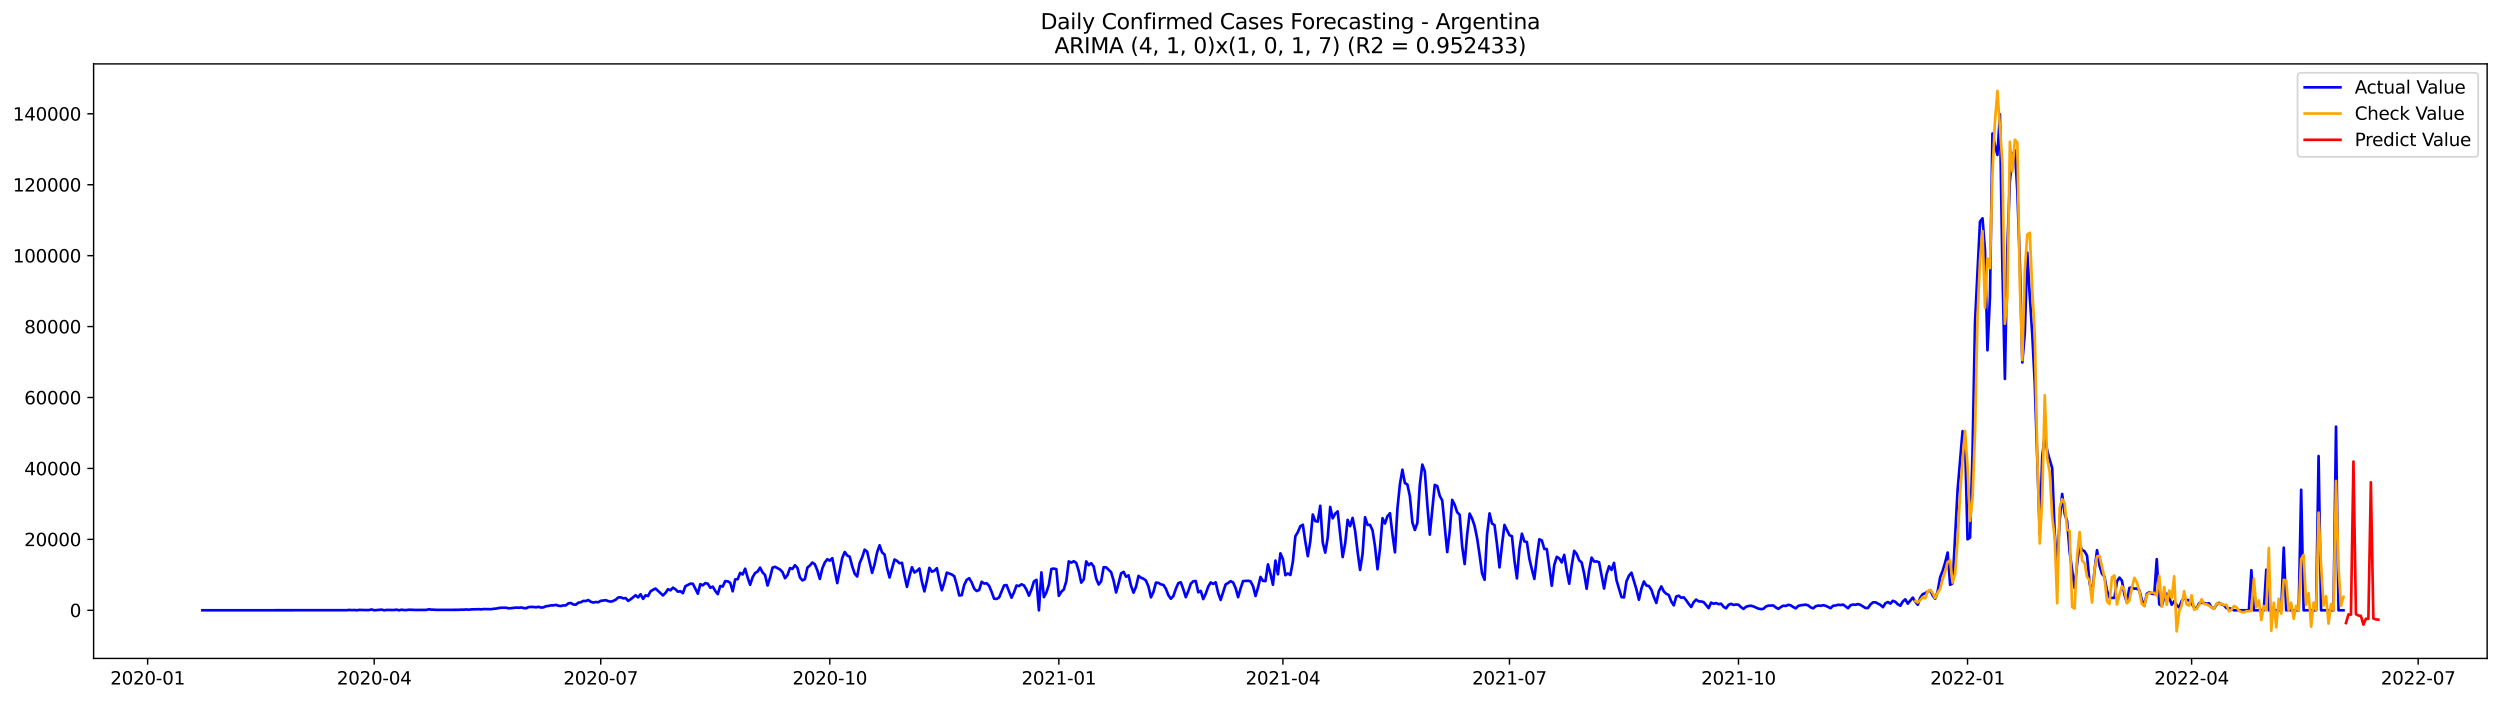 <?xml version="1.0" encoding="utf-8" standalone="no"?>
<!DOCTYPE svg PUBLIC "-//W3C//DTD SVG 1.1//EN"
  "http://www.w3.org/Graphics/SVG/1.1/DTD/svg11.dtd">
<svg xmlns:xlink="http://www.w3.org/1999/xlink" width="1398.775pt" height="392.274pt" viewBox="0 0 1398.775 392.274" xmlns="http://www.w3.org/2000/svg" version="1.1">
 <defs>
  <style type="text/css">*{stroke-linejoin: round; stroke-linecap: butt}</style>
 </defs>
 <g id="figure_1">
  <g id="patch_1">
   <path d="M 0 392.274 
L 1398.775 392.274 
L 1398.775 0 
L 0 0 
z
" style="fill: #ffffff"/>
  </g>
  <g id="axes_1">
   <g id="patch_2">
    <path d="M 52.375 368.396 
L 1391.575 368.396 
L 1391.575 35.755 
L 52.375 35.755 
z
" style="fill: #ffffff"/>
   </g>
   <g id="matplotlib.axis_1">
    <g id="xtick_1">
     <g id="line2d_1">
      <defs>
       <path id="mc461f0c4f5" d="M 0 0 
L 0 3.5 
" style="stroke: #000000; stroke-width: 0.8"/>
      </defs>
      <g>
       <use xlink:href="#mc461f0c4f5" x="82.602" y="368.396" style="stroke: #000000; stroke-width: 0.8"/>
      </g>
     </g>
     <g id="text_1">
      <!-- 2020-01 -->
      <g transform="translate(61.711 382.994)scale(0.1 -0.1)">
       <defs>
        <path id="DejaVuSans-32" d="M 1228 531 
L 3431 531 
L 3431 0 
L 469 0 
L 469 531 
Q 828 903 1448 1529 
Q 2069 2156 2228 2338 
Q 2531 2678 2651 2914 
Q 2772 3150 2772 3378 
Q 2772 3750 2511 3984 
Q 2250 4219 1831 4219 
Q 1534 4219 1204 4116 
Q 875 4013 500 3803 
L 500 4441 
Q 881 4594 1212 4672 
Q 1544 4750 1819 4750 
Q 2544 4750 2975 4387 
Q 3406 4025 3406 3419 
Q 3406 3131 3298 2873 
Q 3191 2616 2906 2266 
Q 2828 2175 2409 1742 
Q 1991 1309 1228 531 
z
" transform="scale(0.016)"/>
        <path id="DejaVuSans-30" d="M 2034 4250 
Q 1547 4250 1301 3770 
Q 1056 3291 1056 2328 
Q 1056 1369 1301 889 
Q 1547 409 2034 409 
Q 2525 409 2770 889 
Q 3016 1369 3016 2328 
Q 3016 3291 2770 3770 
Q 2525 4250 2034 4250 
z
M 2034 4750 
Q 2819 4750 3233 4129 
Q 3647 3509 3647 2328 
Q 3647 1150 3233 529 
Q 2819 -91 2034 -91 
Q 1250 -91 836 529 
Q 422 1150 422 2328 
Q 422 3509 836 4129 
Q 1250 4750 2034 4750 
z
" transform="scale(0.016)"/>
        <path id="DejaVuSans-2d" d="M 313 2009 
L 1997 2009 
L 1997 1497 
L 313 1497 
L 313 2009 
z
" transform="scale(0.016)"/>
        <path id="DejaVuSans-31" d="M 794 531 
L 1825 531 
L 1825 4091 
L 703 3866 
L 703 4441 
L 1819 4666 
L 2450 4666 
L 2450 531 
L 3481 531 
L 3481 0 
L 794 0 
L 794 531 
z
" transform="scale(0.016)"/>
       </defs>
       <use xlink:href="#DejaVuSans-32"/>
       <use xlink:href="#DejaVuSans-30" x="63.623"/>
       <use xlink:href="#DejaVuSans-32" x="127.246"/>
       <use xlink:href="#DejaVuSans-30" x="190.869"/>
       <use xlink:href="#DejaVuSans-2d" x="254.492"/>
       <use xlink:href="#DejaVuSans-30" x="290.576"/>
       <use xlink:href="#DejaVuSans-31" x="354.199"/>
      </g>
     </g>
    </g>
    <g id="xtick_2">
     <g id="line2d_2">
      <g>
       <use xlink:href="#mc461f0c4f5" x="209.363" y="368.396" style="stroke: #000000; stroke-width: 0.8"/>
      </g>
     </g>
     <g id="text_2">
      <!-- 2020-04 -->
      <g transform="translate(188.471 382.994)scale(0.1 -0.1)">
       <defs>
        <path id="DejaVuSans-34" d="M 2419 4116 
L 825 1625 
L 2419 1625 
L 2419 4116 
z
M 2253 4666 
L 3047 4666 
L 3047 1625 
L 3713 1625 
L 3713 1100 
L 3047 1100 
L 3047 0 
L 2419 0 
L 2419 1100 
L 313 1100 
L 313 1709 
L 2253 4666 
z
" transform="scale(0.016)"/>
       </defs>
       <use xlink:href="#DejaVuSans-32"/>
       <use xlink:href="#DejaVuSans-30" x="63.623"/>
       <use xlink:href="#DejaVuSans-32" x="127.246"/>
       <use xlink:href="#DejaVuSans-30" x="190.869"/>
       <use xlink:href="#DejaVuSans-2d" x="254.492"/>
       <use xlink:href="#DejaVuSans-30" x="290.576"/>
       <use xlink:href="#DejaVuSans-34" x="354.199"/>
      </g>
     </g>
    </g>
    <g id="xtick_3">
     <g id="line2d_3">
      <g>
       <use xlink:href="#mc461f0c4f5" x="336.123" y="368.396" style="stroke: #000000; stroke-width: 0.8"/>
      </g>
     </g>
     <g id="text_3">
      <!-- 2020-07 -->
      <g transform="translate(315.231 382.994)scale(0.1 -0.1)">
       <defs>
        <path id="DejaVuSans-37" d="M 525 4666 
L 3525 4666 
L 3525 4397 
L 1831 0 
L 1172 0 
L 2766 4134 
L 525 4134 
L 525 4666 
z
" transform="scale(0.016)"/>
       </defs>
       <use xlink:href="#DejaVuSans-32"/>
       <use xlink:href="#DejaVuSans-30" x="63.623"/>
       <use xlink:href="#DejaVuSans-32" x="127.246"/>
       <use xlink:href="#DejaVuSans-30" x="190.869"/>
       <use xlink:href="#DejaVuSans-2d" x="254.492"/>
       <use xlink:href="#DejaVuSans-30" x="290.576"/>
       <use xlink:href="#DejaVuSans-37" x="354.199"/>
      </g>
     </g>
    </g>
    <g id="xtick_4">
     <g id="line2d_4">
      <g>
       <use xlink:href="#mc461f0c4f5" x="464.276" y="368.396" style="stroke: #000000; stroke-width: 0.8"/>
      </g>
     </g>
     <g id="text_4">
      <!-- 2020-10 -->
      <g transform="translate(443.384 382.994)scale(0.1 -0.1)">
       <use xlink:href="#DejaVuSans-32"/>
       <use xlink:href="#DejaVuSans-30" x="63.623"/>
       <use xlink:href="#DejaVuSans-32" x="127.246"/>
       <use xlink:href="#DejaVuSans-30" x="190.869"/>
       <use xlink:href="#DejaVuSans-2d" x="254.492"/>
       <use xlink:href="#DejaVuSans-31" x="290.576"/>
       <use xlink:href="#DejaVuSans-30" x="354.199"/>
      </g>
     </g>
    </g>
    <g id="xtick_5">
     <g id="line2d_5">
      <g>
       <use xlink:href="#mc461f0c4f5" x="592.429" y="368.396" style="stroke: #000000; stroke-width: 0.8"/>
      </g>
     </g>
     <g id="text_5">
      <!-- 2021-01 -->
      <g transform="translate(571.538 382.994)scale(0.1 -0.1)">
       <use xlink:href="#DejaVuSans-32"/>
       <use xlink:href="#DejaVuSans-30" x="63.623"/>
       <use xlink:href="#DejaVuSans-32" x="127.246"/>
       <use xlink:href="#DejaVuSans-31" x="190.869"/>
       <use xlink:href="#DejaVuSans-2d" x="254.492"/>
       <use xlink:href="#DejaVuSans-30" x="290.576"/>
       <use xlink:href="#DejaVuSans-31" x="354.199"/>
      </g>
     </g>
    </g>
    <g id="xtick_6">
     <g id="line2d_6">
      <g>
       <use xlink:href="#mc461f0c4f5" x="717.796" y="368.396" style="stroke: #000000; stroke-width: 0.8"/>
      </g>
     </g>
     <g id="text_6">
      <!-- 2021-04 -->
      <g transform="translate(696.905 382.994)scale(0.1 -0.1)">
       <use xlink:href="#DejaVuSans-32"/>
       <use xlink:href="#DejaVuSans-30" x="63.623"/>
       <use xlink:href="#DejaVuSans-32" x="127.246"/>
       <use xlink:href="#DejaVuSans-31" x="190.869"/>
       <use xlink:href="#DejaVuSans-2d" x="254.492"/>
       <use xlink:href="#DejaVuSans-30" x="290.576"/>
       <use xlink:href="#DejaVuSans-34" x="354.199"/>
      </g>
     </g>
    </g>
    <g id="xtick_7">
     <g id="line2d_7">
      <g>
       <use xlink:href="#mc461f0c4f5" x="844.556" y="368.396" style="stroke: #000000; stroke-width: 0.8"/>
      </g>
     </g>
     <g id="text_7">
      <!-- 2021-07 -->
      <g transform="translate(823.665 382.994)scale(0.1 -0.1)">
       <use xlink:href="#DejaVuSans-32"/>
       <use xlink:href="#DejaVuSans-30" x="63.623"/>
       <use xlink:href="#DejaVuSans-32" x="127.246"/>
       <use xlink:href="#DejaVuSans-31" x="190.869"/>
       <use xlink:href="#DejaVuSans-2d" x="254.492"/>
       <use xlink:href="#DejaVuSans-30" x="290.576"/>
       <use xlink:href="#DejaVuSans-37" x="354.199"/>
      </g>
     </g>
    </g>
    <g id="xtick_8">
     <g id="line2d_8">
      <g>
       <use xlink:href="#mc461f0c4f5" x="972.709" y="368.396" style="stroke: #000000; stroke-width: 0.8"/>
      </g>
     </g>
     <g id="text_8">
      <!-- 2021-10 -->
      <g transform="translate(951.818 382.994)scale(0.1 -0.1)">
       <use xlink:href="#DejaVuSans-32"/>
       <use xlink:href="#DejaVuSans-30" x="63.623"/>
       <use xlink:href="#DejaVuSans-32" x="127.246"/>
       <use xlink:href="#DejaVuSans-31" x="190.869"/>
       <use xlink:href="#DejaVuSans-2d" x="254.492"/>
       <use xlink:href="#DejaVuSans-31" x="290.576"/>
       <use xlink:href="#DejaVuSans-30" x="354.199"/>
      </g>
     </g>
    </g>
    <g id="xtick_9">
     <g id="line2d_9">
      <g>
       <use xlink:href="#mc461f0c4f5" x="1100.862" y="368.396" style="stroke: #000000; stroke-width: 0.8"/>
      </g>
     </g>
     <g id="text_9">
      <!-- 2022-01 -->
      <g transform="translate(1079.971 382.994)scale(0.1 -0.1)">
       <use xlink:href="#DejaVuSans-32"/>
       <use xlink:href="#DejaVuSans-30" x="63.623"/>
       <use xlink:href="#DejaVuSans-32" x="127.246"/>
       <use xlink:href="#DejaVuSans-32" x="190.869"/>
       <use xlink:href="#DejaVuSans-2d" x="254.492"/>
       <use xlink:href="#DejaVuSans-30" x="290.576"/>
       <use xlink:href="#DejaVuSans-31" x="354.199"/>
      </g>
     </g>
    </g>
    <g id="xtick_10">
     <g id="line2d_10">
      <g>
       <use xlink:href="#mc461f0c4f5" x="1226.23" y="368.396" style="stroke: #000000; stroke-width: 0.8"/>
      </g>
     </g>
     <g id="text_10">
      <!-- 2022-04 -->
      <g transform="translate(1205.338 382.994)scale(0.1 -0.1)">
       <use xlink:href="#DejaVuSans-32"/>
       <use xlink:href="#DejaVuSans-30" x="63.623"/>
       <use xlink:href="#DejaVuSans-32" x="127.246"/>
       <use xlink:href="#DejaVuSans-32" x="190.869"/>
       <use xlink:href="#DejaVuSans-2d" x="254.492"/>
       <use xlink:href="#DejaVuSans-30" x="290.576"/>
       <use xlink:href="#DejaVuSans-34" x="354.199"/>
      </g>
     </g>
    </g>
    <g id="xtick_11">
     <g id="line2d_11">
      <g>
       <use xlink:href="#mc461f0c4f5" x="1352.99" y="368.396" style="stroke: #000000; stroke-width: 0.8"/>
      </g>
     </g>
     <g id="text_11">
      <!-- 2022-07 -->
      <g transform="translate(1332.098 382.994)scale(0.1 -0.1)">
       <use xlink:href="#DejaVuSans-32"/>
       <use xlink:href="#DejaVuSans-30" x="63.623"/>
       <use xlink:href="#DejaVuSans-32" x="127.246"/>
       <use xlink:href="#DejaVuSans-32" x="190.869"/>
       <use xlink:href="#DejaVuSans-2d" x="254.492"/>
       <use xlink:href="#DejaVuSans-30" x="290.576"/>
       <use xlink:href="#DejaVuSans-37" x="354.199"/>
      </g>
     </g>
    </g>
   </g>
   <g id="matplotlib.axis_2">
    <g id="ytick_1">
     <g id="line2d_12">
      <defs>
       <path id="m79faa19199" d="M 0 0 
L -3.5 0 
" style="stroke: #000000; stroke-width: 0.8"/>
      </defs>
      <g>
       <use xlink:href="#m79faa19199" x="52.375" y="341.465" style="stroke: #000000; stroke-width: 0.8"/>
      </g>
     </g>
     <g id="text_12">
      <!-- 0 -->
      <g transform="translate(39.013 345.264)scale(0.1 -0.1)">
       <use xlink:href="#DejaVuSans-30"/>
      </g>
     </g>
    </g>
    <g id="ytick_2">
     <g id="line2d_13">
      <g>
       <use xlink:href="#m79faa19199" x="52.375" y="301.78" style="stroke: #000000; stroke-width: 0.8"/>
      </g>
     </g>
     <g id="text_13">
      <!-- 20000 -->
      <g transform="translate(13.562 305.579)scale(0.1 -0.1)">
       <use xlink:href="#DejaVuSans-32"/>
       <use xlink:href="#DejaVuSans-30" x="63.623"/>
       <use xlink:href="#DejaVuSans-30" x="127.246"/>
       <use xlink:href="#DejaVuSans-30" x="190.869"/>
       <use xlink:href="#DejaVuSans-30" x="254.492"/>
      </g>
     </g>
    </g>
    <g id="ytick_3">
     <g id="line2d_14">
      <g>
       <use xlink:href="#m79faa19199" x="52.375" y="262.095" style="stroke: #000000; stroke-width: 0.8"/>
      </g>
     </g>
     <g id="text_14">
      <!-- 40000 -->
      <g transform="translate(13.562 265.895)scale(0.1 -0.1)">
       <use xlink:href="#DejaVuSans-34"/>
       <use xlink:href="#DejaVuSans-30" x="63.623"/>
       <use xlink:href="#DejaVuSans-30" x="127.246"/>
       <use xlink:href="#DejaVuSans-30" x="190.869"/>
       <use xlink:href="#DejaVuSans-30" x="254.492"/>
      </g>
     </g>
    </g>
    <g id="ytick_4">
     <g id="line2d_15">
      <g>
       <use xlink:href="#m79faa19199" x="52.375" y="222.411" style="stroke: #000000; stroke-width: 0.8"/>
      </g>
     </g>
     <g id="text_15">
      <!-- 60000 -->
      <g transform="translate(13.562 226.21)scale(0.1 -0.1)">
       <defs>
        <path id="DejaVuSans-36" d="M 2113 2584 
Q 1688 2584 1439 2293 
Q 1191 2003 1191 1497 
Q 1191 994 1439 701 
Q 1688 409 2113 409 
Q 2538 409 2786 701 
Q 3034 994 3034 1497 
Q 3034 2003 2786 2293 
Q 2538 2584 2113 2584 
z
M 3366 4563 
L 3366 3988 
Q 3128 4100 2886 4159 
Q 2644 4219 2406 4219 
Q 1781 4219 1451 3797 
Q 1122 3375 1075 2522 
Q 1259 2794 1537 2939 
Q 1816 3084 2150 3084 
Q 2853 3084 3261 2657 
Q 3669 2231 3669 1497 
Q 3669 778 3244 343 
Q 2819 -91 2113 -91 
Q 1303 -91 875 529 
Q 447 1150 447 2328 
Q 447 3434 972 4092 
Q 1497 4750 2381 4750 
Q 2619 4750 2861 4703 
Q 3103 4656 3366 4563 
z
" transform="scale(0.016)"/>
       </defs>
       <use xlink:href="#DejaVuSans-36"/>
       <use xlink:href="#DejaVuSans-30" x="63.623"/>
       <use xlink:href="#DejaVuSans-30" x="127.246"/>
       <use xlink:href="#DejaVuSans-30" x="190.869"/>
       <use xlink:href="#DejaVuSans-30" x="254.492"/>
      </g>
     </g>
    </g>
    <g id="ytick_5">
     <g id="line2d_16">
      <g>
       <use xlink:href="#m79faa19199" x="52.375" y="182.726" style="stroke: #000000; stroke-width: 0.8"/>
      </g>
     </g>
     <g id="text_16">
      <!-- 80000 -->
      <g transform="translate(13.562 186.525)scale(0.1 -0.1)">
       <defs>
        <path id="DejaVuSans-38" d="M 2034 2216 
Q 1584 2216 1326 1975 
Q 1069 1734 1069 1313 
Q 1069 891 1326 650 
Q 1584 409 2034 409 
Q 2484 409 2743 651 
Q 3003 894 3003 1313 
Q 3003 1734 2745 1975 
Q 2488 2216 2034 2216 
z
M 1403 2484 
Q 997 2584 770 2862 
Q 544 3141 544 3541 
Q 544 4100 942 4425 
Q 1341 4750 2034 4750 
Q 2731 4750 3128 4425 
Q 3525 4100 3525 3541 
Q 3525 3141 3298 2862 
Q 3072 2584 2669 2484 
Q 3125 2378 3379 2068 
Q 3634 1759 3634 1313 
Q 3634 634 3220 271 
Q 2806 -91 2034 -91 
Q 1263 -91 848 271 
Q 434 634 434 1313 
Q 434 1759 690 2068 
Q 947 2378 1403 2484 
z
M 1172 3481 
Q 1172 3119 1398 2916 
Q 1625 2713 2034 2713 
Q 2441 2713 2670 2916 
Q 2900 3119 2900 3481 
Q 2900 3844 2670 4047 
Q 2441 4250 2034 4250 
Q 1625 4250 1398 4047 
Q 1172 3844 1172 3481 
z
" transform="scale(0.016)"/>
       </defs>
       <use xlink:href="#DejaVuSans-38"/>
       <use xlink:href="#DejaVuSans-30" x="63.623"/>
       <use xlink:href="#DejaVuSans-30" x="127.246"/>
       <use xlink:href="#DejaVuSans-30" x="190.869"/>
       <use xlink:href="#DejaVuSans-30" x="254.492"/>
      </g>
     </g>
    </g>
    <g id="ytick_6">
     <g id="line2d_17">
      <g>
       <use xlink:href="#m79faa19199" x="52.375" y="143.041" style="stroke: #000000; stroke-width: 0.8"/>
      </g>
     </g>
     <g id="text_17">
      <!-- 100000 -->
      <g transform="translate(7.2 146.841)scale(0.1 -0.1)">
       <use xlink:href="#DejaVuSans-31"/>
       <use xlink:href="#DejaVuSans-30" x="63.623"/>
       <use xlink:href="#DejaVuSans-30" x="127.246"/>
       <use xlink:href="#DejaVuSans-30" x="190.869"/>
       <use xlink:href="#DejaVuSans-30" x="254.492"/>
       <use xlink:href="#DejaVuSans-30" x="318.115"/>
      </g>
     </g>
    </g>
    <g id="ytick_7">
     <g id="line2d_18">
      <g>
       <use xlink:href="#m79faa19199" x="52.375" y="103.357" style="stroke: #000000; stroke-width: 0.8"/>
      </g>
     </g>
     <g id="text_18">
      <!-- 120000 -->
      <g transform="translate(7.2 107.156)scale(0.1 -0.1)">
       <use xlink:href="#DejaVuSans-31"/>
       <use xlink:href="#DejaVuSans-32" x="63.623"/>
       <use xlink:href="#DejaVuSans-30" x="127.246"/>
       <use xlink:href="#DejaVuSans-30" x="190.869"/>
       <use xlink:href="#DejaVuSans-30" x="254.492"/>
       <use xlink:href="#DejaVuSans-30" x="318.115"/>
      </g>
     </g>
    </g>
    <g id="ytick_8">
     <g id="line2d_19">
      <g>
       <use xlink:href="#m79faa19199" x="52.375" y="63.672" style="stroke: #000000; stroke-width: 0.8"/>
      </g>
     </g>
     <g id="text_19">
      <!-- 140000 -->
      <g transform="translate(7.2 67.471)scale(0.1 -0.1)">
       <use xlink:href="#DejaVuSans-31"/>
       <use xlink:href="#DejaVuSans-34" x="63.623"/>
       <use xlink:href="#DejaVuSans-30" x="127.246"/>
       <use xlink:href="#DejaVuSans-30" x="190.869"/>
       <use xlink:href="#DejaVuSans-30" x="254.492"/>
       <use xlink:href="#DejaVuSans-30" x="318.115"/>
      </g>
     </g>
    </g>
   </g>
   <g id="line2d_20">
    <path d="M 113.248 341.465 
L 194.04 341.405 
L 195.433 341.25 
L 196.826 341.395 
L 198.219 341.294 
L 199.612 341.465 
L 201.005 341.237 
L 205.184 341.356 
L 206.577 341.316 
L 207.97 341 
L 209.363 341.465 
L 213.541 341.096 
L 214.934 341.465 
L 216.327 341.26 
L 219.113 341.292 
L 220.506 341.306 
L 221.899 341.108 
L 223.292 341.465 
L 224.685 341.133 
L 226.078 341.334 
L 227.471 341.328 
L 228.864 341.135 
L 233.043 341.288 
L 238.615 341.241 
L 240.008 340.887 
L 241.401 341.123 
L 242.794 341.121 
L 244.187 341.243 
L 256.723 341.201 
L 258.116 341.092 
L 259.509 341.141 
L 260.902 340.989 
L 262.295 341.137 
L 263.688 340.953 
L 266.474 340.899 
L 267.867 340.838 
L 269.26 340.959 
L 270.653 340.78 
L 274.832 340.864 
L 276.225 340.596 
L 277.618 340.524 
L 279.011 340.179 
L 280.404 340.04 
L 283.19 340.03 
L 284.583 340.369 
L 285.976 340.274 
L 288.762 339.939 
L 290.155 340.042 
L 291.548 339.887 
L 292.941 340.201 
L 294.334 340.346 
L 295.727 339.671 
L 297.12 339.582 
L 298.513 339.621 
L 299.906 339.798 
L 301.298 339.514 
L 302.691 339.929 
L 304.084 339.826 
L 305.477 339.201 
L 306.87 339.032 
L 308.263 338.715 
L 309.656 338.705 
L 311.049 338.427 
L 312.442 338.921 
L 313.835 339.068 
L 315.228 338.738 
L 316.621 338.701 
L 318.014 337.58 
L 319.407 337.377 
L 320.8 338.223 
L 322.193 338.328 
L 323.586 337.207 
L 324.979 336.957 
L 326.372 336.21 
L 327.765 336.294 
L 329.158 335.738 
L 330.551 336.701 
L 331.944 337.121 
L 333.337 336.832 
L 334.73 336.976 
L 336.123 336.173 
L 338.909 335.82 
L 340.302 336.326 
L 341.695 336.625 
L 343.088 336.242 
L 344.481 335.554 
L 345.873 334.314 
L 347.266 334.197 
L 348.659 334.784 
L 350.052 334.621 
L 351.445 336.193 
L 352.838 335.316 
L 355.624 333.06 
L 357.017 334.248 
L 358.41 332.5 
L 359.803 335.07 
L 361.196 333.069 
L 362.589 333.49 
L 363.982 330.861 
L 365.375 329.992 
L 366.768 329.307 
L 370.947 333.147 
L 372.34 331.762 
L 373.733 329.68 
L 375.126 330.272 
L 376.519 328.811 
L 377.912 329.7 
L 379.305 331.065 
L 380.698 330.798 
L 382.091 331.893 
L 383.484 327.988 
L 386.27 326.557 
L 387.663 326.619 
L 390.448 332.163 
L 391.841 326.843 
L 393.234 327.49 
L 394.627 326.26 
L 396.02 326.587 
L 397.413 328.835 
L 398.806 328.244 
L 400.199 330.613 
L 401.592 332.423 
L 402.985 327.893 
L 404.378 328.184 
L 405.771 325.144 
L 407.164 325.275 
L 408.557 326.069 
L 409.95 330.845 
L 411.343 324.176 
L 412.736 324.061 
L 414.129 320.531 
L 415.522 321.416 
L 416.915 318.215 
L 418.308 323.15 
L 419.701 327.204 
L 421.094 322.994 
L 422.487 320.622 
L 423.88 319.771 
L 425.273 317.602 
L 426.666 320.265 
L 428.059 321.773 
L 429.452 327.603 
L 430.845 323.18 
L 432.238 317.6 
L 433.631 317.14 
L 436.416 318.632 
L 437.809 320.083 
L 439.202 323.496 
L 440.595 321.803 
L 441.988 317.868 
L 443.381 318.301 
L 444.774 316.263 
L 446.167 317.763 
L 447.56 323.059 
L 448.953 324.736 
L 450.346 324.039 
L 451.739 317.6 
L 453.132 316.414 
L 454.525 314.743 
L 455.918 315.731 
L 457.311 319.144 
L 458.704 323.922 
L 460.097 318.037 
L 461.49 314.723 
L 462.883 312.908 
L 464.276 313.683 
L 465.669 312.322 
L 468.455 326.25 
L 471.241 312.217 
L 472.634 308.83 
L 474.027 310.8 
L 475.42 311.505 
L 476.813 316.832 
L 478.205 320.98 
L 479.598 322.567 
L 480.991 315.065 
L 482.384 311.836 
L 483.777 307.542 
L 485.17 308.634 
L 487.956 320.509 
L 489.349 315.705 
L 490.742 309.048 
L 492.135 305.102 
L 493.528 309.072 
L 494.921 310.277 
L 496.314 317.717 
L 497.707 323.105 
L 500.493 313.074 
L 501.886 313.836 
L 503.279 315.14 
L 504.672 314.918 
L 506.065 322.128 
L 507.458 328.351 
L 508.851 322.42 
L 510.244 317.366 
L 511.637 320.329 
L 513.03 319.44 
L 514.423 318.079 
L 515.816 325.517 
L 517.209 330.887 
L 518.602 324.962 
L 519.995 317.7 
L 521.388 319.876 
L 522.78 319.315 
L 524.173 317.934 
L 525.566 324.662 
L 526.959 330.264 
L 528.352 325.803 
L 529.745 320.39 
L 532.531 321.43 
L 533.924 322.4 
L 535.317 327.297 
L 536.71 333.163 
L 538.103 333.002 
L 539.496 327.25 
L 540.889 324.414 
L 542.282 323.521 
L 543.675 325.896 
L 545.068 329.365 
L 546.461 330.686 
L 547.854 330.103 
L 549.247 325.517 
L 550.64 326.518 
L 552.033 326.327 
L 553.426 327.776 
L 554.819 331.145 
L 556.212 334.96 
L 557.605 335.117 
L 558.998 334.302 
L 561.784 327.587 
L 563.177 327.353 
L 565.963 334.405 
L 567.355 331.421 
L 568.748 327.613 
L 570.141 327.887 
L 571.534 326.928 
L 572.927 327.571 
L 574.32 329.966 
L 575.713 333.298 
L 577.106 329.851 
L 578.499 325.311 
L 579.892 324.428 
L 581.285 341.465 
L 582.678 320.255 
L 584.071 334.097 
L 585.464 331.484 
L 586.857 327.147 
L 588.25 318.348 
L 589.643 318.12 
L 591.036 318.475 
L 592.429 333.369 
L 593.822 331.067 
L 595.215 329.79 
L 596.608 325.15 
L 598.001 314.102 
L 599.394 314.795 
L 600.787 314.013 
L 602.18 314.983 
L 603.573 319.525 
L 604.966 325.972 
L 606.359 324.194 
L 607.752 314.116 
L 609.145 316.215 
L 610.538 315.102 
L 611.93 316.995 
L 613.323 323.742 
L 614.716 327.051 
L 616.109 325.224 
L 617.502 317.374 
L 618.895 317.432 
L 621.681 320.128 
L 623.074 324.873 
L 624.467 331.482 
L 625.86 326.428 
L 627.253 320.811 
L 628.646 319.95 
L 630.039 322.672 
L 631.432 321.944 
L 632.825 327.77 
L 634.218 331.593 
L 635.611 328.341 
L 637.004 322.228 
L 638.397 323.218 
L 639.79 323.823 
L 641.183 324.849 
L 642.576 328.21 
L 643.969 334.206 
L 645.362 331.238 
L 646.755 326 
L 648.148 326.109 
L 649.541 326.958 
L 650.934 327.275 
L 652.327 329.446 
L 653.72 333.042 
L 655.113 334.998 
L 656.505 333.522 
L 657.898 329.432 
L 659.291 326.244 
L 660.684 325.817 
L 662.077 329.67 
L 663.47 334.105 
L 664.863 330.716 
L 666.256 326.629 
L 667.649 325.228 
L 669.042 325.127 
L 670.435 331.379 
L 671.828 330.613 
L 673.221 335.179 
L 674.614 332.222 
L 676.007 328.264 
L 677.4 325.879 
L 678.793 326.718 
L 680.186 325.807 
L 681.579 331.821 
L 682.972 335.667 
L 685.758 326.966 
L 687.151 326.2 
L 688.544 325.186 
L 689.937 325.89 
L 691.33 329.008 
L 692.723 334.129 
L 694.116 329.234 
L 695.509 325.125 
L 698.295 324.94 
L 699.688 325.273 
L 701.08 327.92 
L 702.473 333.464 
L 703.866 328.764 
L 705.259 322.803 
L 706.652 324.996 
L 708.045 325.119 
L 709.438 315.797 
L 710.831 320.952 
L 712.224 327.162 
L 713.617 313.658 
L 715.01 321.317 
L 716.403 309.606 
L 717.796 312.832 
L 719.189 321.817 
L 720.582 320.86 
L 721.975 321.712 
L 723.368 314.346 
L 724.761 300.054 
L 726.154 297.734 
L 727.547 294.472 
L 728.94 293.585 
L 730.333 302.933 
L 731.726 311.181 
L 733.119 302.897 
L 734.512 287.888 
L 735.905 291.547 
L 737.298 291.861 
L 738.691 282.985 
L 740.084 303.528 
L 741.477 309.187 
L 742.87 300.865 
L 744.262 283.634 
L 745.655 290.01 
L 747.048 287.462 
L 748.441 286.136 
L 751.227 311.677 
L 752.62 304.175 
L 754.013 290.877 
L 755.406 294.403 
L 756.799 289.769 
L 758.192 296.978 
L 759.585 308.721 
L 760.978 318.856 
L 762.371 309.876 
L 763.764 289.402 
L 765.157 293.686 
L 766.55 293.672 
L 767.943 296.716 
L 769.336 305.701 
L 770.729 318.483 
L 772.122 306.977 
L 773.515 289.922 
L 774.908 292.901 
L 776.301 288.821 
L 777.694 287.17 
L 779.087 298.865 
L 780.48 309.023 
L 781.873 284.557 
L 783.266 270.939 
L 784.659 262.786 
L 786.052 270.262 
L 787.445 271.088 
L 788.837 277.63 
L 790.23 292.254 
L 791.623 296.52 
L 793.016 292.651 
L 794.409 271.225 
L 795.802 259.952 
L 797.195 263.669 
L 798.588 282.253 
L 799.981 299.109 
L 802.767 271.312 
L 804.16 271.983 
L 805.553 277.392 
L 806.946 280.053 
L 809.732 308.894 
L 811.125 297.425 
L 812.518 279.682 
L 813.911 282.42 
L 815.304 286.644 
L 816.697 288.021 
L 818.09 305.635 
L 819.483 315.584 
L 820.876 299.216 
L 822.269 287.375 
L 823.662 290.117 
L 825.055 294.28 
L 826.448 301.06 
L 827.841 310.449 
L 829.234 320.839 
L 830.627 324.388 
L 832.02 299.028 
L 833.412 287.257 
L 834.805 292.924 
L 836.198 293.797 
L 837.591 304.647 
L 838.984 317.446 
L 840.377 304.977 
L 841.77 293.714 
L 844.556 299.445 
L 845.949 300.018 
L 847.342 313.618 
L 848.735 323.607 
L 850.128 307.183 
L 851.521 298.625 
L 852.914 302.925 
L 854.307 303.256 
L 855.7 312.658 
L 857.093 318.525 
L 858.486 323.904 
L 859.879 311.723 
L 861.272 301.734 
L 862.665 302.381 
L 864.058 307.147 
L 865.451 307.215 
L 868.237 327.704 
L 869.63 316.138 
L 871.023 311.548 
L 872.416 312.431 
L 873.809 314.678 
L 875.202 310.467 
L 876.595 319.368 
L 877.987 326.571 
L 879.38 316.553 
L 880.773 308.215 
L 882.166 309.949 
L 883.559 313.457 
L 884.952 314.711 
L 886.345 320.916 
L 887.738 329.395 
L 889.131 319.275 
L 890.524 311.999 
L 891.917 314.209 
L 893.31 314.11 
L 894.703 314.58 
L 897.489 329.28 
L 898.882 321.265 
L 900.275 316.836 
L 901.668 318.85 
L 903.061 314.938 
L 904.454 324.654 
L 907.24 334.07 
L 908.633 334.25 
L 910.026 325.25 
L 911.419 322.091 
L 912.812 320.44 
L 915.598 329.78 
L 916.991 335.554 
L 918.384 329.291 
L 919.777 325.355 
L 921.17 327.587 
L 922.562 327.879 
L 923.955 329.942 
L 925.348 334.073 
L 926.741 337.351 
L 928.134 330.833 
L 929.527 328.109 
L 930.92 330.893 
L 932.313 332.232 
L 933.706 332.897 
L 935.099 336.532 
L 936.492 338.693 
L 937.885 333.74 
L 939.278 333.317 
L 940.671 334.458 
L 942.064 334.2 
L 943.457 335.877 
L 944.85 337.903 
L 946.243 339.619 
L 947.636 336.907 
L 949.029 335.478 
L 950.422 336.484 
L 951.815 336.518 
L 953.208 336.885 
L 955.994 340.231 
L 957.387 337.175 
L 958.78 337.82 
L 960.173 337.429 
L 961.566 338.026 
L 962.959 337.796 
L 964.352 339.494 
L 965.745 340.35 
L 967.137 338.413 
L 968.53 337.844 
L 969.923 338.496 
L 971.316 338.209 
L 972.709 338.361 
L 974.102 339.707 
L 975.495 340.699 
L 976.888 339.518 
L 978.281 339.052 
L 979.674 338.917 
L 981.067 339.31 
L 983.853 340.532 
L 985.246 340.808 
L 986.639 340.639 
L 988.032 339.354 
L 989.425 338.857 
L 992.211 338.77 
L 993.604 339.897 
L 994.997 340.671 
L 996.39 339.655 
L 997.783 338.879 
L 999.176 339.048 
L 1000.569 338.407 
L 1001.962 338.717 
L 1003.355 339.663 
L 1004.748 340.393 
L 1006.141 339.03 
L 1007.534 338.657 
L 1010.319 338.312 
L 1011.712 338.74 
L 1013.105 339.854 
L 1014.498 340.377 
L 1015.891 339.207 
L 1017.284 338.806 
L 1018.677 338.957 
L 1020.07 338.607 
L 1021.463 338.943 
L 1024.249 340.288 
L 1025.642 338.909 
L 1027.035 338.788 
L 1028.428 338.355 
L 1029.821 338.568 
L 1031.214 338.262 
L 1034 340.292 
L 1035.393 338.653 
L 1036.786 338.246 
L 1038.179 338.383 
L 1039.572 337.982 
L 1040.965 338.453 
L 1043.751 340.183 
L 1045.144 340.193 
L 1046.537 338.203 
L 1047.93 337.032 
L 1049.323 336.98 
L 1052.109 338.447 
L 1053.502 339.703 
L 1054.894 337.56 
L 1056.287 336.838 
L 1057.68 337.732 
L 1059.073 336.145 
L 1060.466 336.738 
L 1061.859 338.111 
L 1063.252 338.897 
L 1064.645 336.55 
L 1066.038 335.335 
L 1067.431 337.732 
L 1070.217 334.375 
L 1071.61 336.613 
L 1073.003 338.35 
L 1074.396 334.496 
L 1075.789 332.427 
L 1077.182 331.903 
L 1078.575 330.946 
L 1079.968 330.258 
L 1081.361 333.204 
L 1082.754 335.008 
L 1084.147 330.875 
L 1085.54 322.94 
L 1086.933 319.398 
L 1088.326 314.765 
L 1089.719 309.163 
L 1091.112 327.212 
L 1092.505 326.339 
L 1095.291 274.195 
L 1098.077 241.249 
L 1099.469 246.89 
L 1100.862 301.74 
L 1102.255 300.784 
L 1103.648 253.373 
L 1105.041 180.325 
L 1107.827 123.977 
L 1109.22 122.141 
L 1110.613 139.69 
L 1112.006 195.983 
L 1113.399 166.154 
L 1114.792 74.706 
L 1116.185 81.367 
L 1117.578 86.685 
L 1118.971 63.964 
L 1120.364 149.685 
L 1121.757 212.011 
L 1123.15 138.164 
L 1124.543 101.408 
L 1125.936 86.846 
L 1127.329 84.092 
L 1128.722 106.986 
L 1130.115 146.72 
L 1131.508 202.799 
L 1132.901 186.454 
L 1134.294 141.329 
L 1135.687 165.854 
L 1137.08 187.232 
L 1138.473 214.704 
L 1141.259 298.665 
L 1142.652 255.206 
L 1144.044 243.995 
L 1145.437 252.035 
L 1146.83 257.26 
L 1148.223 261.909 
L 1149.616 298.137 
L 1151.009 316.336 
L 1152.402 291.053 
L 1153.795 276.402 
L 1155.188 287.39 
L 1156.581 291.641 
L 1157.974 308.719 
L 1160.76 328.986 
L 1162.153 315.57 
L 1163.546 304.612 
L 1164.939 307.665 
L 1166.332 308.427 
L 1167.725 310.929 
L 1169.118 325.974 
L 1170.511 332.635 
L 1171.904 319.301 
L 1173.297 307.832 
L 1174.69 316.535 
L 1176.083 321.031 
L 1177.476 322.64 
L 1178.869 330.363 
L 1180.262 334.302 
L 1181.655 334.564 
L 1183.048 334.48 
L 1184.441 325.311 
L 1185.834 323.172 
L 1187.227 324.873 
L 1188.619 332.675 
L 1190.012 336.953 
L 1191.405 328.992 
L 1192.798 328.619 
L 1194.191 329.369 
L 1195.584 329.288 
L 1196.977 330.323 
L 1198.37 335.54 
L 1199.763 339.012 
L 1201.156 332.244 
L 1202.549 331.393 
L 1203.942 332.177 
L 1205.335 332.383 
L 1206.728 312.86 
L 1208.121 338.098 
L 1209.514 339.03 
L 1210.907 334.294 
L 1212.3 332.159 
L 1213.693 334.316 
L 1215.086 338.33 
L 1216.479 336.361 
L 1217.872 338.598 
L 1219.265 339.842 
L 1220.658 336.197 
L 1222.051 334.655 
L 1223.444 335.581 
L 1224.837 335.941 
L 1226.23 337.641 
L 1227.623 339.873 
L 1229.016 340.504 
L 1230.409 337.548 
L 1231.802 337.044 
L 1233.194 337.334 
L 1234.587 337.81 
L 1235.98 337.51 
L 1237.373 339.798 
L 1238.766 340.566 
L 1240.159 338.31 
L 1241.552 337.343 
L 1242.945 338.052 
L 1244.338 338.631 
L 1245.731 340.288 
L 1247.124 340.371 
L 1248.517 340.615 
L 1249.91 341.465 
L 1258.268 341.465 
L 1259.661 319.029 
L 1261.054 341.465 
L 1266.626 341.465 
L 1268.019 318.759 
L 1269.412 341.465 
L 1276.376 341.465 
L 1277.769 306.451 
L 1279.162 341.465 
L 1286.127 341.465 
L 1287.52 274.023 
L 1288.913 341.465 
L 1295.878 341.465 
L 1297.271 255.176 
L 1298.664 341.465 
L 1305.629 341.465 
L 1307.022 238.725 
L 1308.415 341.465 
L 1311.201 341.465 
L 1311.201 341.465 
" clip-path="url(#p15f9a8c7a4)" style="fill: none; stroke: #0000ff; stroke-width: 1.5; stroke-linecap: square"/>
   </g>
   <g id="line2d_21">
    <path d="M 1071.61 336.296 
L 1073.003 337.118 
L 1074.396 335.8 
L 1075.789 334.121 
L 1077.182 334.758 
L 1078.575 330.737 
L 1079.968 330.045 
L 1081.361 331.75 
L 1082.754 334.647 
L 1084.147 331.624 
L 1085.54 329.417 
L 1086.933 324.144 
L 1088.326 319.794 
L 1089.719 314.606 
L 1091.112 313.371 
L 1092.505 326.037 
L 1093.898 321.173 
L 1095.291 302.321 
L 1096.684 276.489 
L 1098.077 257.391 
L 1099.469 241.099 
L 1100.862 260.976 
L 1102.255 291.383 
L 1103.648 279.182 
L 1105.041 242.084 
L 1106.434 177.497 
L 1107.827 145.593 
L 1109.22 129.333 
L 1110.613 172.159 
L 1112.006 144.637 
L 1113.399 149.984 
L 1114.792 96.903 
L 1116.185 68.065 
L 1117.578 50.876 
L 1120.364 91.367 
L 1121.757 181.163 
L 1123.15 166.103 
L 1124.543 79.355 
L 1125.936 95.956 
L 1127.329 78.217 
L 1128.722 79.714 
L 1130.115 159.744 
L 1131.508 201.47 
L 1132.901 151.537 
L 1134.294 131.21 
L 1135.687 130.239 
L 1137.08 162.441 
L 1138.473 187.335 
L 1139.866 253.397 
L 1141.259 304.091 
L 1142.652 278.619 
L 1144.044 221.155 
L 1145.437 256.453 
L 1146.83 264.365 
L 1148.223 289.291 
L 1149.616 300.786 
L 1151.009 337.558 
L 1152.402 283.938 
L 1153.795 279.289 
L 1155.188 281.516 
L 1156.581 296.389 
L 1157.974 297.042 
L 1159.367 339.61 
L 1160.76 340.528 
L 1162.153 311.209 
L 1163.546 297.671 
L 1164.939 313.665 
L 1166.332 315.034 
L 1167.725 322.731 
L 1169.118 324.796 
L 1170.511 337.101 
L 1171.904 318.605 
L 1173.297 311.322 
L 1174.69 310.968 
L 1177.476 323.26 
L 1178.869 336.44 
L 1180.262 337.953 
L 1181.655 322.974 
L 1183.048 321.939 
L 1184.441 338.235 
L 1185.834 332.776 
L 1187.227 327.978 
L 1188.619 330.034 
L 1190.012 337.527 
L 1191.405 336.042 
L 1192.798 328.912 
L 1194.191 323.293 
L 1195.584 325.849 
L 1196.977 330.607 
L 1198.37 337.915 
L 1199.763 339.084 
L 1201.156 332.918 
L 1202.549 331.768 
L 1203.942 331.453 
L 1205.335 331.751 
L 1206.728 333.171 
L 1208.121 322.103 
L 1209.514 339.45 
L 1210.907 328.431 
L 1212.3 338.408 
L 1213.693 330.356 
L 1215.086 334.675 
L 1216.479 322.454 
L 1217.872 353.276 
L 1219.265 342.102 
L 1220.658 338.742 
L 1222.051 330.769 
L 1223.444 338.158 
L 1224.837 338.838 
L 1226.23 333.077 
L 1227.623 341.133 
L 1229.016 340.516 
L 1230.409 338.463 
L 1231.802 335.304 
L 1233.194 337.915 
L 1234.587 338.137 
L 1235.98 338.812 
L 1237.373 339.859 
L 1238.766 340.598 
L 1240.159 337.74 
L 1242.945 337.734 
L 1244.338 338.513 
L 1245.731 338.348 
L 1247.124 342.023 
L 1248.517 341.196 
L 1249.91 339.089 
L 1251.303 339.669 
L 1252.696 341.68 
L 1254.089 342.393 
L 1255.482 342.652 
L 1256.875 341.959 
L 1258.268 341.962 
L 1259.661 341.824 
L 1261.054 323.785 
L 1262.447 339.669 
L 1263.84 335.95 
L 1265.233 346.976 
L 1266.626 339.07 
L 1268.019 341.532 
L 1269.412 306.642 
L 1270.805 352.931 
L 1272.198 337.271 
L 1273.591 350.995 
L 1274.984 335.041 
L 1276.376 343.327 
L 1277.769 324.385 
L 1279.162 324.983 
L 1280.555 341.763 
L 1281.948 337.21 
L 1283.341 346.243 
L 1284.734 338.964 
L 1286.127 341.717 
L 1287.52 312.796 
L 1288.913 310.443 
L 1290.306 338.429 
L 1291.699 331.865 
L 1293.092 350.645 
L 1294.485 337.137 
L 1295.878 341.499 
L 1297.271 286.818 
L 1298.664 316.359 
L 1300.057 338.82 
L 1301.45 333.613 
L 1302.843 348.904 
L 1304.236 337.982 
L 1305.629 341.469 
L 1307.022 269.111 
L 1308.415 317.39 
L 1309.808 338.897 
L 1311.201 333.921 
L 1311.201 333.921 
" clip-path="url(#p15f9a8c7a4)" style="fill: none; stroke: #ffa500; stroke-width: 1.5; stroke-linecap: square"/>
   </g>
   <g id="line2d_22">
    <path d="M 1312.594 348.6 
L 1313.987 343.781 
L 1315.38 343.904 
L 1316.773 258.227 
L 1318.166 343.659 
L 1319.559 344.379 
L 1320.951 344.608 
L 1322.344 349.469 
L 1323.737 346.196 
L 1325.13 346.228 
L 1326.523 269.809 
L 1327.916 346.056 
L 1329.309 346.539 
L 1330.702 346.699 
" clip-path="url(#p15f9a8c7a4)" style="fill: none; stroke: #ff0000; stroke-width: 1.5; stroke-linecap: square"/>
   </g>
   <g id="patch_3">
    <path d="M 52.375 368.396 
L 52.375 35.755 
" style="fill: none; stroke: #000000; stroke-width: 0.8; stroke-linejoin: miter; stroke-linecap: square"/>
   </g>
   <g id="patch_4">
    <path d="M 1391.575 368.396 
L 1391.575 35.755 
" style="fill: none; stroke: #000000; stroke-width: 0.8; stroke-linejoin: miter; stroke-linecap: square"/>
   </g>
   <g id="patch_5">
    <path d="M 52.375 368.396 
L 1391.575 368.396 
" style="fill: none; stroke: #000000; stroke-width: 0.8; stroke-linejoin: miter; stroke-linecap: square"/>
   </g>
   <g id="patch_6">
    <path d="M 52.375 35.755 
L 1391.575 35.755 
" style="fill: none; stroke: #000000; stroke-width: 0.8; stroke-linejoin: miter; stroke-linecap: square"/>
   </g>
   <g id="text_20">
    <!-- Daily Confirmed Cases Forecasting - Argentina -->
    <g transform="translate(582.207 16.318)scale(0.12 -0.12)">
     <defs>
      <path id="DejaVuSans-44" d="M 1259 4147 
L 1259 519 
L 2022 519 
Q 2988 519 3436 956 
Q 3884 1394 3884 2338 
Q 3884 3275 3436 3711 
Q 2988 4147 2022 4147 
L 1259 4147 
z
M 628 4666 
L 1925 4666 
Q 3281 4666 3915 4102 
Q 4550 3538 4550 2338 
Q 4550 1131 3912 565 
Q 3275 0 1925 0 
L 628 0 
L 628 4666 
z
" transform="scale(0.016)"/>
      <path id="DejaVuSans-61" d="M 2194 1759 
Q 1497 1759 1228 1600 
Q 959 1441 959 1056 
Q 959 750 1161 570 
Q 1363 391 1709 391 
Q 2188 391 2477 730 
Q 2766 1069 2766 1631 
L 2766 1759 
L 2194 1759 
z
M 3341 1997 
L 3341 0 
L 2766 0 
L 2766 531 
Q 2569 213 2275 61 
Q 1981 -91 1556 -91 
Q 1019 -91 701 211 
Q 384 513 384 1019 
Q 384 1609 779 1909 
Q 1175 2209 1959 2209 
L 2766 2209 
L 2766 2266 
Q 2766 2663 2505 2880 
Q 2244 3097 1772 3097 
Q 1472 3097 1187 3025 
Q 903 2953 641 2809 
L 641 3341 
Q 956 3463 1253 3523 
Q 1550 3584 1831 3584 
Q 2591 3584 2966 3190 
Q 3341 2797 3341 1997 
z
" transform="scale(0.016)"/>
      <path id="DejaVuSans-69" d="M 603 3500 
L 1178 3500 
L 1178 0 
L 603 0 
L 603 3500 
z
M 603 4863 
L 1178 4863 
L 1178 4134 
L 603 4134 
L 603 4863 
z
" transform="scale(0.016)"/>
      <path id="DejaVuSans-6c" d="M 603 4863 
L 1178 4863 
L 1178 0 
L 603 0 
L 603 4863 
z
" transform="scale(0.016)"/>
      <path id="DejaVuSans-79" d="M 2059 -325 
Q 1816 -950 1584 -1140 
Q 1353 -1331 966 -1331 
L 506 -1331 
L 506 -850 
L 844 -850 
Q 1081 -850 1212 -737 
Q 1344 -625 1503 -206 
L 1606 56 
L 191 3500 
L 800 3500 
L 1894 763 
L 2988 3500 
L 3597 3500 
L 2059 -325 
z
" transform="scale(0.016)"/>
      <path id="DejaVuSans-20" transform="scale(0.016)"/>
      <path id="DejaVuSans-43" d="M 4122 4306 
L 4122 3641 
Q 3803 3938 3442 4084 
Q 3081 4231 2675 4231 
Q 1875 4231 1450 3742 
Q 1025 3253 1025 2328 
Q 1025 1406 1450 917 
Q 1875 428 2675 428 
Q 3081 428 3442 575 
Q 3803 722 4122 1019 
L 4122 359 
Q 3791 134 3420 21 
Q 3050 -91 2638 -91 
Q 1578 -91 968 557 
Q 359 1206 359 2328 
Q 359 3453 968 4101 
Q 1578 4750 2638 4750 
Q 3056 4750 3426 4639 
Q 3797 4528 4122 4306 
z
" transform="scale(0.016)"/>
      <path id="DejaVuSans-6f" d="M 1959 3097 
Q 1497 3097 1228 2736 
Q 959 2375 959 1747 
Q 959 1119 1226 758 
Q 1494 397 1959 397 
Q 2419 397 2687 759 
Q 2956 1122 2956 1747 
Q 2956 2369 2687 2733 
Q 2419 3097 1959 3097 
z
M 1959 3584 
Q 2709 3584 3137 3096 
Q 3566 2609 3566 1747 
Q 3566 888 3137 398 
Q 2709 -91 1959 -91 
Q 1206 -91 779 398 
Q 353 888 353 1747 
Q 353 2609 779 3096 
Q 1206 3584 1959 3584 
z
" transform="scale(0.016)"/>
      <path id="DejaVuSans-6e" d="M 3513 2113 
L 3513 0 
L 2938 0 
L 2938 2094 
Q 2938 2591 2744 2837 
Q 2550 3084 2163 3084 
Q 1697 3084 1428 2787 
Q 1159 2491 1159 1978 
L 1159 0 
L 581 0 
L 581 3500 
L 1159 3500 
L 1159 2956 
Q 1366 3272 1645 3428 
Q 1925 3584 2291 3584 
Q 2894 3584 3203 3211 
Q 3513 2838 3513 2113 
z
" transform="scale(0.016)"/>
      <path id="DejaVuSans-66" d="M 2375 4863 
L 2375 4384 
L 1825 4384 
Q 1516 4384 1395 4259 
Q 1275 4134 1275 3809 
L 1275 3500 
L 2222 3500 
L 2222 3053 
L 1275 3053 
L 1275 0 
L 697 0 
L 697 3053 
L 147 3053 
L 147 3500 
L 697 3500 
L 697 3744 
Q 697 4328 969 4595 
Q 1241 4863 1831 4863 
L 2375 4863 
z
" transform="scale(0.016)"/>
      <path id="DejaVuSans-72" d="M 2631 2963 
Q 2534 3019 2420 3045 
Q 2306 3072 2169 3072 
Q 1681 3072 1420 2755 
Q 1159 2438 1159 1844 
L 1159 0 
L 581 0 
L 581 3500 
L 1159 3500 
L 1159 2956 
Q 1341 3275 1631 3429 
Q 1922 3584 2338 3584 
Q 2397 3584 2469 3576 
Q 2541 3569 2628 3553 
L 2631 2963 
z
" transform="scale(0.016)"/>
      <path id="DejaVuSans-6d" d="M 3328 2828 
Q 3544 3216 3844 3400 
Q 4144 3584 4550 3584 
Q 5097 3584 5394 3201 
Q 5691 2819 5691 2113 
L 5691 0 
L 5113 0 
L 5113 2094 
Q 5113 2597 4934 2840 
Q 4756 3084 4391 3084 
Q 3944 3084 3684 2787 
Q 3425 2491 3425 1978 
L 3425 0 
L 2847 0 
L 2847 2094 
Q 2847 2600 2669 2842 
Q 2491 3084 2119 3084 
Q 1678 3084 1418 2786 
Q 1159 2488 1159 1978 
L 1159 0 
L 581 0 
L 581 3500 
L 1159 3500 
L 1159 2956 
Q 1356 3278 1631 3431 
Q 1906 3584 2284 3584 
Q 2666 3584 2933 3390 
Q 3200 3197 3328 2828 
z
" transform="scale(0.016)"/>
      <path id="DejaVuSans-65" d="M 3597 1894 
L 3597 1613 
L 953 1613 
Q 991 1019 1311 708 
Q 1631 397 2203 397 
Q 2534 397 2845 478 
Q 3156 559 3463 722 
L 3463 178 
Q 3153 47 2828 -22 
Q 2503 -91 2169 -91 
Q 1331 -91 842 396 
Q 353 884 353 1716 
Q 353 2575 817 3079 
Q 1281 3584 2069 3584 
Q 2775 3584 3186 3129 
Q 3597 2675 3597 1894 
z
M 3022 2063 
Q 3016 2534 2758 2815 
Q 2500 3097 2075 3097 
Q 1594 3097 1305 2825 
Q 1016 2553 972 2059 
L 3022 2063 
z
" transform="scale(0.016)"/>
      <path id="DejaVuSans-64" d="M 2906 2969 
L 2906 4863 
L 3481 4863 
L 3481 0 
L 2906 0 
L 2906 525 
Q 2725 213 2448 61 
Q 2172 -91 1784 -91 
Q 1150 -91 751 415 
Q 353 922 353 1747 
Q 353 2572 751 3078 
Q 1150 3584 1784 3584 
Q 2172 3584 2448 3432 
Q 2725 3281 2906 2969 
z
M 947 1747 
Q 947 1113 1208 752 
Q 1469 391 1925 391 
Q 2381 391 2643 752 
Q 2906 1113 2906 1747 
Q 2906 2381 2643 2742 
Q 2381 3103 1925 3103 
Q 1469 3103 1208 2742 
Q 947 2381 947 1747 
z
" transform="scale(0.016)"/>
      <path id="DejaVuSans-73" d="M 2834 3397 
L 2834 2853 
Q 2591 2978 2328 3040 
Q 2066 3103 1784 3103 
Q 1356 3103 1142 2972 
Q 928 2841 928 2578 
Q 928 2378 1081 2264 
Q 1234 2150 1697 2047 
L 1894 2003 
Q 2506 1872 2764 1633 
Q 3022 1394 3022 966 
Q 3022 478 2636 193 
Q 2250 -91 1575 -91 
Q 1294 -91 989 -36 
Q 684 19 347 128 
L 347 722 
Q 666 556 975 473 
Q 1284 391 1588 391 
Q 1994 391 2212 530 
Q 2431 669 2431 922 
Q 2431 1156 2273 1281 
Q 2116 1406 1581 1522 
L 1381 1569 
Q 847 1681 609 1914 
Q 372 2147 372 2553 
Q 372 3047 722 3315 
Q 1072 3584 1716 3584 
Q 2034 3584 2315 3537 
Q 2597 3491 2834 3397 
z
" transform="scale(0.016)"/>
      <path id="DejaVuSans-46" d="M 628 4666 
L 3309 4666 
L 3309 4134 
L 1259 4134 
L 1259 2759 
L 3109 2759 
L 3109 2228 
L 1259 2228 
L 1259 0 
L 628 0 
L 628 4666 
z
" transform="scale(0.016)"/>
      <path id="DejaVuSans-63" d="M 3122 3366 
L 3122 2828 
Q 2878 2963 2633 3030 
Q 2388 3097 2138 3097 
Q 1578 3097 1268 2742 
Q 959 2388 959 1747 
Q 959 1106 1268 751 
Q 1578 397 2138 397 
Q 2388 397 2633 464 
Q 2878 531 3122 666 
L 3122 134 
Q 2881 22 2623 -34 
Q 2366 -91 2075 -91 
Q 1284 -91 818 406 
Q 353 903 353 1747 
Q 353 2603 823 3093 
Q 1294 3584 2113 3584 
Q 2378 3584 2631 3529 
Q 2884 3475 3122 3366 
z
" transform="scale(0.016)"/>
      <path id="DejaVuSans-74" d="M 1172 4494 
L 1172 3500 
L 2356 3500 
L 2356 3053 
L 1172 3053 
L 1172 1153 
Q 1172 725 1289 603 
Q 1406 481 1766 481 
L 2356 481 
L 2356 0 
L 1766 0 
Q 1100 0 847 248 
Q 594 497 594 1153 
L 594 3053 
L 172 3053 
L 172 3500 
L 594 3500 
L 594 4494 
L 1172 4494 
z
" transform="scale(0.016)"/>
      <path id="DejaVuSans-67" d="M 2906 1791 
Q 2906 2416 2648 2759 
Q 2391 3103 1925 3103 
Q 1463 3103 1205 2759 
Q 947 2416 947 1791 
Q 947 1169 1205 825 
Q 1463 481 1925 481 
Q 2391 481 2648 825 
Q 2906 1169 2906 1791 
z
M 3481 434 
Q 3481 -459 3084 -895 
Q 2688 -1331 1869 -1331 
Q 1566 -1331 1297 -1286 
Q 1028 -1241 775 -1147 
L 775 -588 
Q 1028 -725 1275 -790 
Q 1522 -856 1778 -856 
Q 2344 -856 2625 -561 
Q 2906 -266 2906 331 
L 2906 616 
Q 2728 306 2450 153 
Q 2172 0 1784 0 
Q 1141 0 747 490 
Q 353 981 353 1791 
Q 353 2603 747 3093 
Q 1141 3584 1784 3584 
Q 2172 3584 2450 3431 
Q 2728 3278 2906 2969 
L 2906 3500 
L 3481 3500 
L 3481 434 
z
" transform="scale(0.016)"/>
      <path id="DejaVuSans-41" d="M 2188 4044 
L 1331 1722 
L 3047 1722 
L 2188 4044 
z
M 1831 4666 
L 2547 4666 
L 4325 0 
L 3669 0 
L 3244 1197 
L 1141 1197 
L 716 0 
L 50 0 
L 1831 4666 
z
" transform="scale(0.016)"/>
     </defs>
     <use xlink:href="#DejaVuSans-44"/>
     <use xlink:href="#DejaVuSans-61" x="77.002"/>
     <use xlink:href="#DejaVuSans-69" x="138.281"/>
     <use xlink:href="#DejaVuSans-6c" x="166.064"/>
     <use xlink:href="#DejaVuSans-79" x="193.848"/>
     <use xlink:href="#DejaVuSans-20" x="253.027"/>
     <use xlink:href="#DejaVuSans-43" x="284.814"/>
     <use xlink:href="#DejaVuSans-6f" x="354.639"/>
     <use xlink:href="#DejaVuSans-6e" x="415.82"/>
     <use xlink:href="#DejaVuSans-66" x="479.199"/>
     <use xlink:href="#DejaVuSans-69" x="514.404"/>
     <use xlink:href="#DejaVuSans-72" x="542.188"/>
     <use xlink:href="#DejaVuSans-6d" x="581.551"/>
     <use xlink:href="#DejaVuSans-65" x="678.963"/>
     <use xlink:href="#DejaVuSans-64" x="740.486"/>
     <use xlink:href="#DejaVuSans-20" x="803.963"/>
     <use xlink:href="#DejaVuSans-43" x="835.75"/>
     <use xlink:href="#DejaVuSans-61" x="905.574"/>
     <use xlink:href="#DejaVuSans-73" x="966.854"/>
     <use xlink:href="#DejaVuSans-65" x="1018.953"/>
     <use xlink:href="#DejaVuSans-73" x="1080.477"/>
     <use xlink:href="#DejaVuSans-20" x="1132.576"/>
     <use xlink:href="#DejaVuSans-46" x="1164.363"/>
     <use xlink:href="#DejaVuSans-6f" x="1218.258"/>
     <use xlink:href="#DejaVuSans-72" x="1279.439"/>
     <use xlink:href="#DejaVuSans-65" x="1318.303"/>
     <use xlink:href="#DejaVuSans-63" x="1379.826"/>
     <use xlink:href="#DejaVuSans-61" x="1434.807"/>
     <use xlink:href="#DejaVuSans-73" x="1496.086"/>
     <use xlink:href="#DejaVuSans-74" x="1548.186"/>
     <use xlink:href="#DejaVuSans-69" x="1587.395"/>
     <use xlink:href="#DejaVuSans-6e" x="1615.178"/>
     <use xlink:href="#DejaVuSans-67" x="1678.557"/>
     <use xlink:href="#DejaVuSans-20" x="1742.033"/>
     <use xlink:href="#DejaVuSans-2d" x="1773.82"/>
     <use xlink:href="#DejaVuSans-20" x="1809.904"/>
     <use xlink:href="#DejaVuSans-41" x="1841.691"/>
     <use xlink:href="#DejaVuSans-72" x="1910.1"/>
     <use xlink:href="#DejaVuSans-67" x="1949.463"/>
     <use xlink:href="#DejaVuSans-65" x="2012.939"/>
     <use xlink:href="#DejaVuSans-6e" x="2074.463"/>
     <use xlink:href="#DejaVuSans-74" x="2137.842"/>
     <use xlink:href="#DejaVuSans-69" x="2177.051"/>
     <use xlink:href="#DejaVuSans-6e" x="2204.834"/>
     <use xlink:href="#DejaVuSans-61" x="2268.213"/>
    </g>
    <!-- ARIMA (4, 1, 0)x(1, 0, 1, 7) (R2 = 0.952433) -->
    <g transform="translate(589.991 29.756)scale(0.12 -0.12)">
     <defs>
      <path id="DejaVuSans-52" d="M 2841 2188 
Q 3044 2119 3236 1894 
Q 3428 1669 3622 1275 
L 4263 0 
L 3584 0 
L 2988 1197 
Q 2756 1666 2539 1819 
Q 2322 1972 1947 1972 
L 1259 1972 
L 1259 0 
L 628 0 
L 628 4666 
L 2053 4666 
Q 2853 4666 3247 4331 
Q 3641 3997 3641 3322 
Q 3641 2881 3436 2590 
Q 3231 2300 2841 2188 
z
M 1259 4147 
L 1259 2491 
L 2053 2491 
Q 2509 2491 2742 2702 
Q 2975 2913 2975 3322 
Q 2975 3731 2742 3939 
Q 2509 4147 2053 4147 
L 1259 4147 
z
" transform="scale(0.016)"/>
      <path id="DejaVuSans-49" d="M 628 4666 
L 1259 4666 
L 1259 0 
L 628 0 
L 628 4666 
z
" transform="scale(0.016)"/>
      <path id="DejaVuSans-4d" d="M 628 4666 
L 1569 4666 
L 2759 1491 
L 3956 4666 
L 4897 4666 
L 4897 0 
L 4281 0 
L 4281 4097 
L 3078 897 
L 2444 897 
L 1241 4097 
L 1241 0 
L 628 0 
L 628 4666 
z
" transform="scale(0.016)"/>
      <path id="DejaVuSans-28" d="M 1984 4856 
Q 1566 4138 1362 3434 
Q 1159 2731 1159 2009 
Q 1159 1288 1364 580 
Q 1569 -128 1984 -844 
L 1484 -844 
Q 1016 -109 783 600 
Q 550 1309 550 2009 
Q 550 2706 781 3412 
Q 1013 4119 1484 4856 
L 1984 4856 
z
" transform="scale(0.016)"/>
      <path id="DejaVuSans-2c" d="M 750 794 
L 1409 794 
L 1409 256 
L 897 -744 
L 494 -744 
L 750 256 
L 750 794 
z
" transform="scale(0.016)"/>
      <path id="DejaVuSans-29" d="M 513 4856 
L 1013 4856 
Q 1481 4119 1714 3412 
Q 1947 2706 1947 2009 
Q 1947 1309 1714 600 
Q 1481 -109 1013 -844 
L 513 -844 
Q 928 -128 1133 580 
Q 1338 1288 1338 2009 
Q 1338 2731 1133 3434 
Q 928 4138 513 4856 
z
" transform="scale(0.016)"/>
      <path id="DejaVuSans-78" d="M 3513 3500 
L 2247 1797 
L 3578 0 
L 2900 0 
L 1881 1375 
L 863 0 
L 184 0 
L 1544 1831 
L 300 3500 
L 978 3500 
L 1906 2253 
L 2834 3500 
L 3513 3500 
z
" transform="scale(0.016)"/>
      <path id="DejaVuSans-3d" d="M 678 2906 
L 4684 2906 
L 4684 2381 
L 678 2381 
L 678 2906 
z
M 678 1631 
L 4684 1631 
L 4684 1100 
L 678 1100 
L 678 1631 
z
" transform="scale(0.016)"/>
      <path id="DejaVuSans-2e" d="M 684 794 
L 1344 794 
L 1344 0 
L 684 0 
L 684 794 
z
" transform="scale(0.016)"/>
      <path id="DejaVuSans-39" d="M 703 97 
L 703 672 
Q 941 559 1184 500 
Q 1428 441 1663 441 
Q 2288 441 2617 861 
Q 2947 1281 2994 2138 
Q 2813 1869 2534 1725 
Q 2256 1581 1919 1581 
Q 1219 1581 811 2004 
Q 403 2428 403 3163 
Q 403 3881 828 4315 
Q 1253 4750 1959 4750 
Q 2769 4750 3195 4129 
Q 3622 3509 3622 2328 
Q 3622 1225 3098 567 
Q 2575 -91 1691 -91 
Q 1453 -91 1209 -44 
Q 966 3 703 97 
z
M 1959 2075 
Q 2384 2075 2632 2365 
Q 2881 2656 2881 3163 
Q 2881 3666 2632 3958 
Q 2384 4250 1959 4250 
Q 1534 4250 1286 3958 
Q 1038 3666 1038 3163 
Q 1038 2656 1286 2365 
Q 1534 2075 1959 2075 
z
" transform="scale(0.016)"/>
      <path id="DejaVuSans-35" d="M 691 4666 
L 3169 4666 
L 3169 4134 
L 1269 4134 
L 1269 2991 
Q 1406 3038 1543 3061 
Q 1681 3084 1819 3084 
Q 2600 3084 3056 2656 
Q 3513 2228 3513 1497 
Q 3513 744 3044 326 
Q 2575 -91 1722 -91 
Q 1428 -91 1123 -41 
Q 819 9 494 109 
L 494 744 
Q 775 591 1075 516 
Q 1375 441 1709 441 
Q 2250 441 2565 725 
Q 2881 1009 2881 1497 
Q 2881 1984 2565 2268 
Q 2250 2553 1709 2553 
Q 1456 2553 1204 2497 
Q 953 2441 691 2322 
L 691 4666 
z
" transform="scale(0.016)"/>
      <path id="DejaVuSans-33" d="M 2597 2516 
Q 3050 2419 3304 2112 
Q 3559 1806 3559 1356 
Q 3559 666 3084 287 
Q 2609 -91 1734 -91 
Q 1441 -91 1130 -33 
Q 819 25 488 141 
L 488 750 
Q 750 597 1062 519 
Q 1375 441 1716 441 
Q 2309 441 2620 675 
Q 2931 909 2931 1356 
Q 2931 1769 2642 2001 
Q 2353 2234 1838 2234 
L 1294 2234 
L 1294 2753 
L 1863 2753 
Q 2328 2753 2575 2939 
Q 2822 3125 2822 3475 
Q 2822 3834 2567 4026 
Q 2313 4219 1838 4219 
Q 1578 4219 1281 4162 
Q 984 4106 628 3988 
L 628 4550 
Q 988 4650 1302 4700 
Q 1616 4750 1894 4750 
Q 2613 4750 3031 4423 
Q 3450 4097 3450 3541 
Q 3450 3153 3228 2886 
Q 3006 2619 2597 2516 
z
" transform="scale(0.016)"/>
     </defs>
     <use xlink:href="#DejaVuSans-41"/>
     <use xlink:href="#DejaVuSans-52" x="68.408"/>
     <use xlink:href="#DejaVuSans-49" x="137.891"/>
     <use xlink:href="#DejaVuSans-4d" x="167.383"/>
     <use xlink:href="#DejaVuSans-41" x="253.662"/>
     <use xlink:href="#DejaVuSans-20" x="322.07"/>
     <use xlink:href="#DejaVuSans-28" x="353.857"/>
     <use xlink:href="#DejaVuSans-34" x="392.871"/>
     <use xlink:href="#DejaVuSans-2c" x="456.494"/>
     <use xlink:href="#DejaVuSans-20" x="488.281"/>
     <use xlink:href="#DejaVuSans-31" x="520.068"/>
     <use xlink:href="#DejaVuSans-2c" x="583.691"/>
     <use xlink:href="#DejaVuSans-20" x="615.479"/>
     <use xlink:href="#DejaVuSans-30" x="647.266"/>
     <use xlink:href="#DejaVuSans-29" x="710.889"/>
     <use xlink:href="#DejaVuSans-78" x="749.902"/>
     <use xlink:href="#DejaVuSans-28" x="809.082"/>
     <use xlink:href="#DejaVuSans-31" x="848.096"/>
     <use xlink:href="#DejaVuSans-2c" x="911.719"/>
     <use xlink:href="#DejaVuSans-20" x="943.506"/>
     <use xlink:href="#DejaVuSans-30" x="975.293"/>
     <use xlink:href="#DejaVuSans-2c" x="1038.916"/>
     <use xlink:href="#DejaVuSans-20" x="1070.703"/>
     <use xlink:href="#DejaVuSans-31" x="1102.49"/>
     <use xlink:href="#DejaVuSans-2c" x="1166.113"/>
     <use xlink:href="#DejaVuSans-20" x="1197.9"/>
     <use xlink:href="#DejaVuSans-37" x="1229.688"/>
     <use xlink:href="#DejaVuSans-29" x="1293.311"/>
     <use xlink:href="#DejaVuSans-20" x="1332.324"/>
     <use xlink:href="#DejaVuSans-28" x="1364.111"/>
     <use xlink:href="#DejaVuSans-52" x="1403.125"/>
     <use xlink:href="#DejaVuSans-32" x="1472.607"/>
     <use xlink:href="#DejaVuSans-20" x="1536.23"/>
     <use xlink:href="#DejaVuSans-3d" x="1568.018"/>
     <use xlink:href="#DejaVuSans-20" x="1651.807"/>
     <use xlink:href="#DejaVuSans-30" x="1683.594"/>
     <use xlink:href="#DejaVuSans-2e" x="1747.217"/>
     <use xlink:href="#DejaVuSans-39" x="1779.004"/>
     <use xlink:href="#DejaVuSans-35" x="1842.627"/>
     <use xlink:href="#DejaVuSans-32" x="1906.25"/>
     <use xlink:href="#DejaVuSans-34" x="1969.873"/>
     <use xlink:href="#DejaVuSans-33" x="2033.496"/>
     <use xlink:href="#DejaVuSans-33" x="2097.119"/>
     <use xlink:href="#DejaVuSans-29" x="2160.742"/>
    </g>
   </g>
   <g id="legend_1">
    <g id="patch_7">
     <path d="M 1287.495 87.79 
L 1384.575 87.79 
Q 1386.575 87.79 1386.575 85.79 
L 1386.575 42.755 
Q 1386.575 40.755 1384.575 40.755 
L 1287.495 40.755 
Q 1285.495 40.755 1285.495 42.755 
L 1285.495 85.79 
Q 1285.495 87.79 1287.495 87.79 
z
" style="fill: #ffffff; opacity: 0.8; stroke: #cccccc; stroke-linejoin: miter"/>
    </g>
    <g id="line2d_23">
     <path d="M 1289.495 48.854 
L 1299.495 48.854 
L 1309.495 48.854 
" style="fill: none; stroke: #0000ff; stroke-width: 1.5; stroke-linecap: square"/>
    </g>
    <g id="text_21">
     <!-- Actual Value -->
     <g transform="translate(1317.495 52.354)scale(0.1 -0.1)">
      <defs>
       <path id="DejaVuSans-75" d="M 544 1381 
L 544 3500 
L 1119 3500 
L 1119 1403 
Q 1119 906 1312 657 
Q 1506 409 1894 409 
Q 2359 409 2629 706 
Q 2900 1003 2900 1516 
L 2900 3500 
L 3475 3500 
L 3475 0 
L 2900 0 
L 2900 538 
Q 2691 219 2414 64 
Q 2138 -91 1772 -91 
Q 1169 -91 856 284 
Q 544 659 544 1381 
z
M 1991 3584 
L 1991 3584 
z
" transform="scale(0.016)"/>
       <path id="DejaVuSans-56" d="M 1831 0 
L 50 4666 
L 709 4666 
L 2188 738 
L 3669 4666 
L 4325 4666 
L 2547 0 
L 1831 0 
z
" transform="scale(0.016)"/>
      </defs>
      <use xlink:href="#DejaVuSans-41"/>
      <use xlink:href="#DejaVuSans-63" x="66.658"/>
      <use xlink:href="#DejaVuSans-74" x="121.639"/>
      <use xlink:href="#DejaVuSans-75" x="160.848"/>
      <use xlink:href="#DejaVuSans-61" x="224.227"/>
      <use xlink:href="#DejaVuSans-6c" x="285.506"/>
      <use xlink:href="#DejaVuSans-20" x="313.289"/>
      <use xlink:href="#DejaVuSans-56" x="345.076"/>
      <use xlink:href="#DejaVuSans-61" x="405.734"/>
      <use xlink:href="#DejaVuSans-6c" x="467.014"/>
      <use xlink:href="#DejaVuSans-75" x="494.797"/>
      <use xlink:href="#DejaVuSans-65" x="558.176"/>
     </g>
    </g>
    <g id="line2d_24">
     <path d="M 1289.495 63.532 
L 1299.495 63.532 
L 1309.495 63.532 
" style="fill: none; stroke: #ffa500; stroke-width: 1.5; stroke-linecap: square"/>
    </g>
    <g id="text_22">
     <!-- Check Value -->
     <g transform="translate(1317.495 67.032)scale(0.1 -0.1)">
      <defs>
       <path id="DejaVuSans-68" d="M 3513 2113 
L 3513 0 
L 2938 0 
L 2938 2094 
Q 2938 2591 2744 2837 
Q 2550 3084 2163 3084 
Q 1697 3084 1428 2787 
Q 1159 2491 1159 1978 
L 1159 0 
L 581 0 
L 581 4863 
L 1159 4863 
L 1159 2956 
Q 1366 3272 1645 3428 
Q 1925 3584 2291 3584 
Q 2894 3584 3203 3211 
Q 3513 2838 3513 2113 
z
" transform="scale(0.016)"/>
       <path id="DejaVuSans-6b" d="M 581 4863 
L 1159 4863 
L 1159 1991 
L 2875 3500 
L 3609 3500 
L 1753 1863 
L 3688 0 
L 2938 0 
L 1159 1709 
L 1159 0 
L 581 0 
L 581 4863 
z
" transform="scale(0.016)"/>
      </defs>
      <use xlink:href="#DejaVuSans-43"/>
      <use xlink:href="#DejaVuSans-68" x="69.824"/>
      <use xlink:href="#DejaVuSans-65" x="133.203"/>
      <use xlink:href="#DejaVuSans-63" x="194.727"/>
      <use xlink:href="#DejaVuSans-6b" x="249.707"/>
      <use xlink:href="#DejaVuSans-20" x="307.617"/>
      <use xlink:href="#DejaVuSans-56" x="339.404"/>
      <use xlink:href="#DejaVuSans-61" x="400.062"/>
      <use xlink:href="#DejaVuSans-6c" x="461.342"/>
      <use xlink:href="#DejaVuSans-75" x="489.125"/>
      <use xlink:href="#DejaVuSans-65" x="552.504"/>
     </g>
    </g>
    <g id="line2d_25">
     <path d="M 1289.495 78.21 
L 1299.495 78.21 
L 1309.495 78.21 
" style="fill: none; stroke: #ff0000; stroke-width: 1.5; stroke-linecap: square"/>
    </g>
    <g id="text_23">
     <!-- Predict Value -->
     <g transform="translate(1317.495 81.71)scale(0.1 -0.1)">
      <defs>
       <path id="DejaVuSans-50" d="M 1259 4147 
L 1259 2394 
L 2053 2394 
Q 2494 2394 2734 2622 
Q 2975 2850 2975 3272 
Q 2975 3691 2734 3919 
Q 2494 4147 2053 4147 
L 1259 4147 
z
M 628 4666 
L 2053 4666 
Q 2838 4666 3239 4311 
Q 3641 3956 3641 3272 
Q 3641 2581 3239 2228 
Q 2838 1875 2053 1875 
L 1259 1875 
L 1259 0 
L 628 0 
L 628 4666 
z
" transform="scale(0.016)"/>
      </defs>
      <use xlink:href="#DejaVuSans-50"/>
      <use xlink:href="#DejaVuSans-72" x="58.553"/>
      <use xlink:href="#DejaVuSans-65" x="97.416"/>
      <use xlink:href="#DejaVuSans-64" x="158.939"/>
      <use xlink:href="#DejaVuSans-69" x="222.416"/>
      <use xlink:href="#DejaVuSans-63" x="250.199"/>
      <use xlink:href="#DejaVuSans-74" x="305.18"/>
      <use xlink:href="#DejaVuSans-20" x="344.389"/>
      <use xlink:href="#DejaVuSans-56" x="376.176"/>
      <use xlink:href="#DejaVuSans-61" x="436.834"/>
      <use xlink:href="#DejaVuSans-6c" x="498.113"/>
      <use xlink:href="#DejaVuSans-75" x="525.896"/>
      <use xlink:href="#DejaVuSans-65" x="589.275"/>
     </g>
    </g>
   </g>
  </g>
 </g>
 <defs>
  <clipPath id="p15f9a8c7a4">
   <rect x="52.375" y="35.755" width="1339.2" height="332.64"/>
  </clipPath>
 </defs>
</svg>
